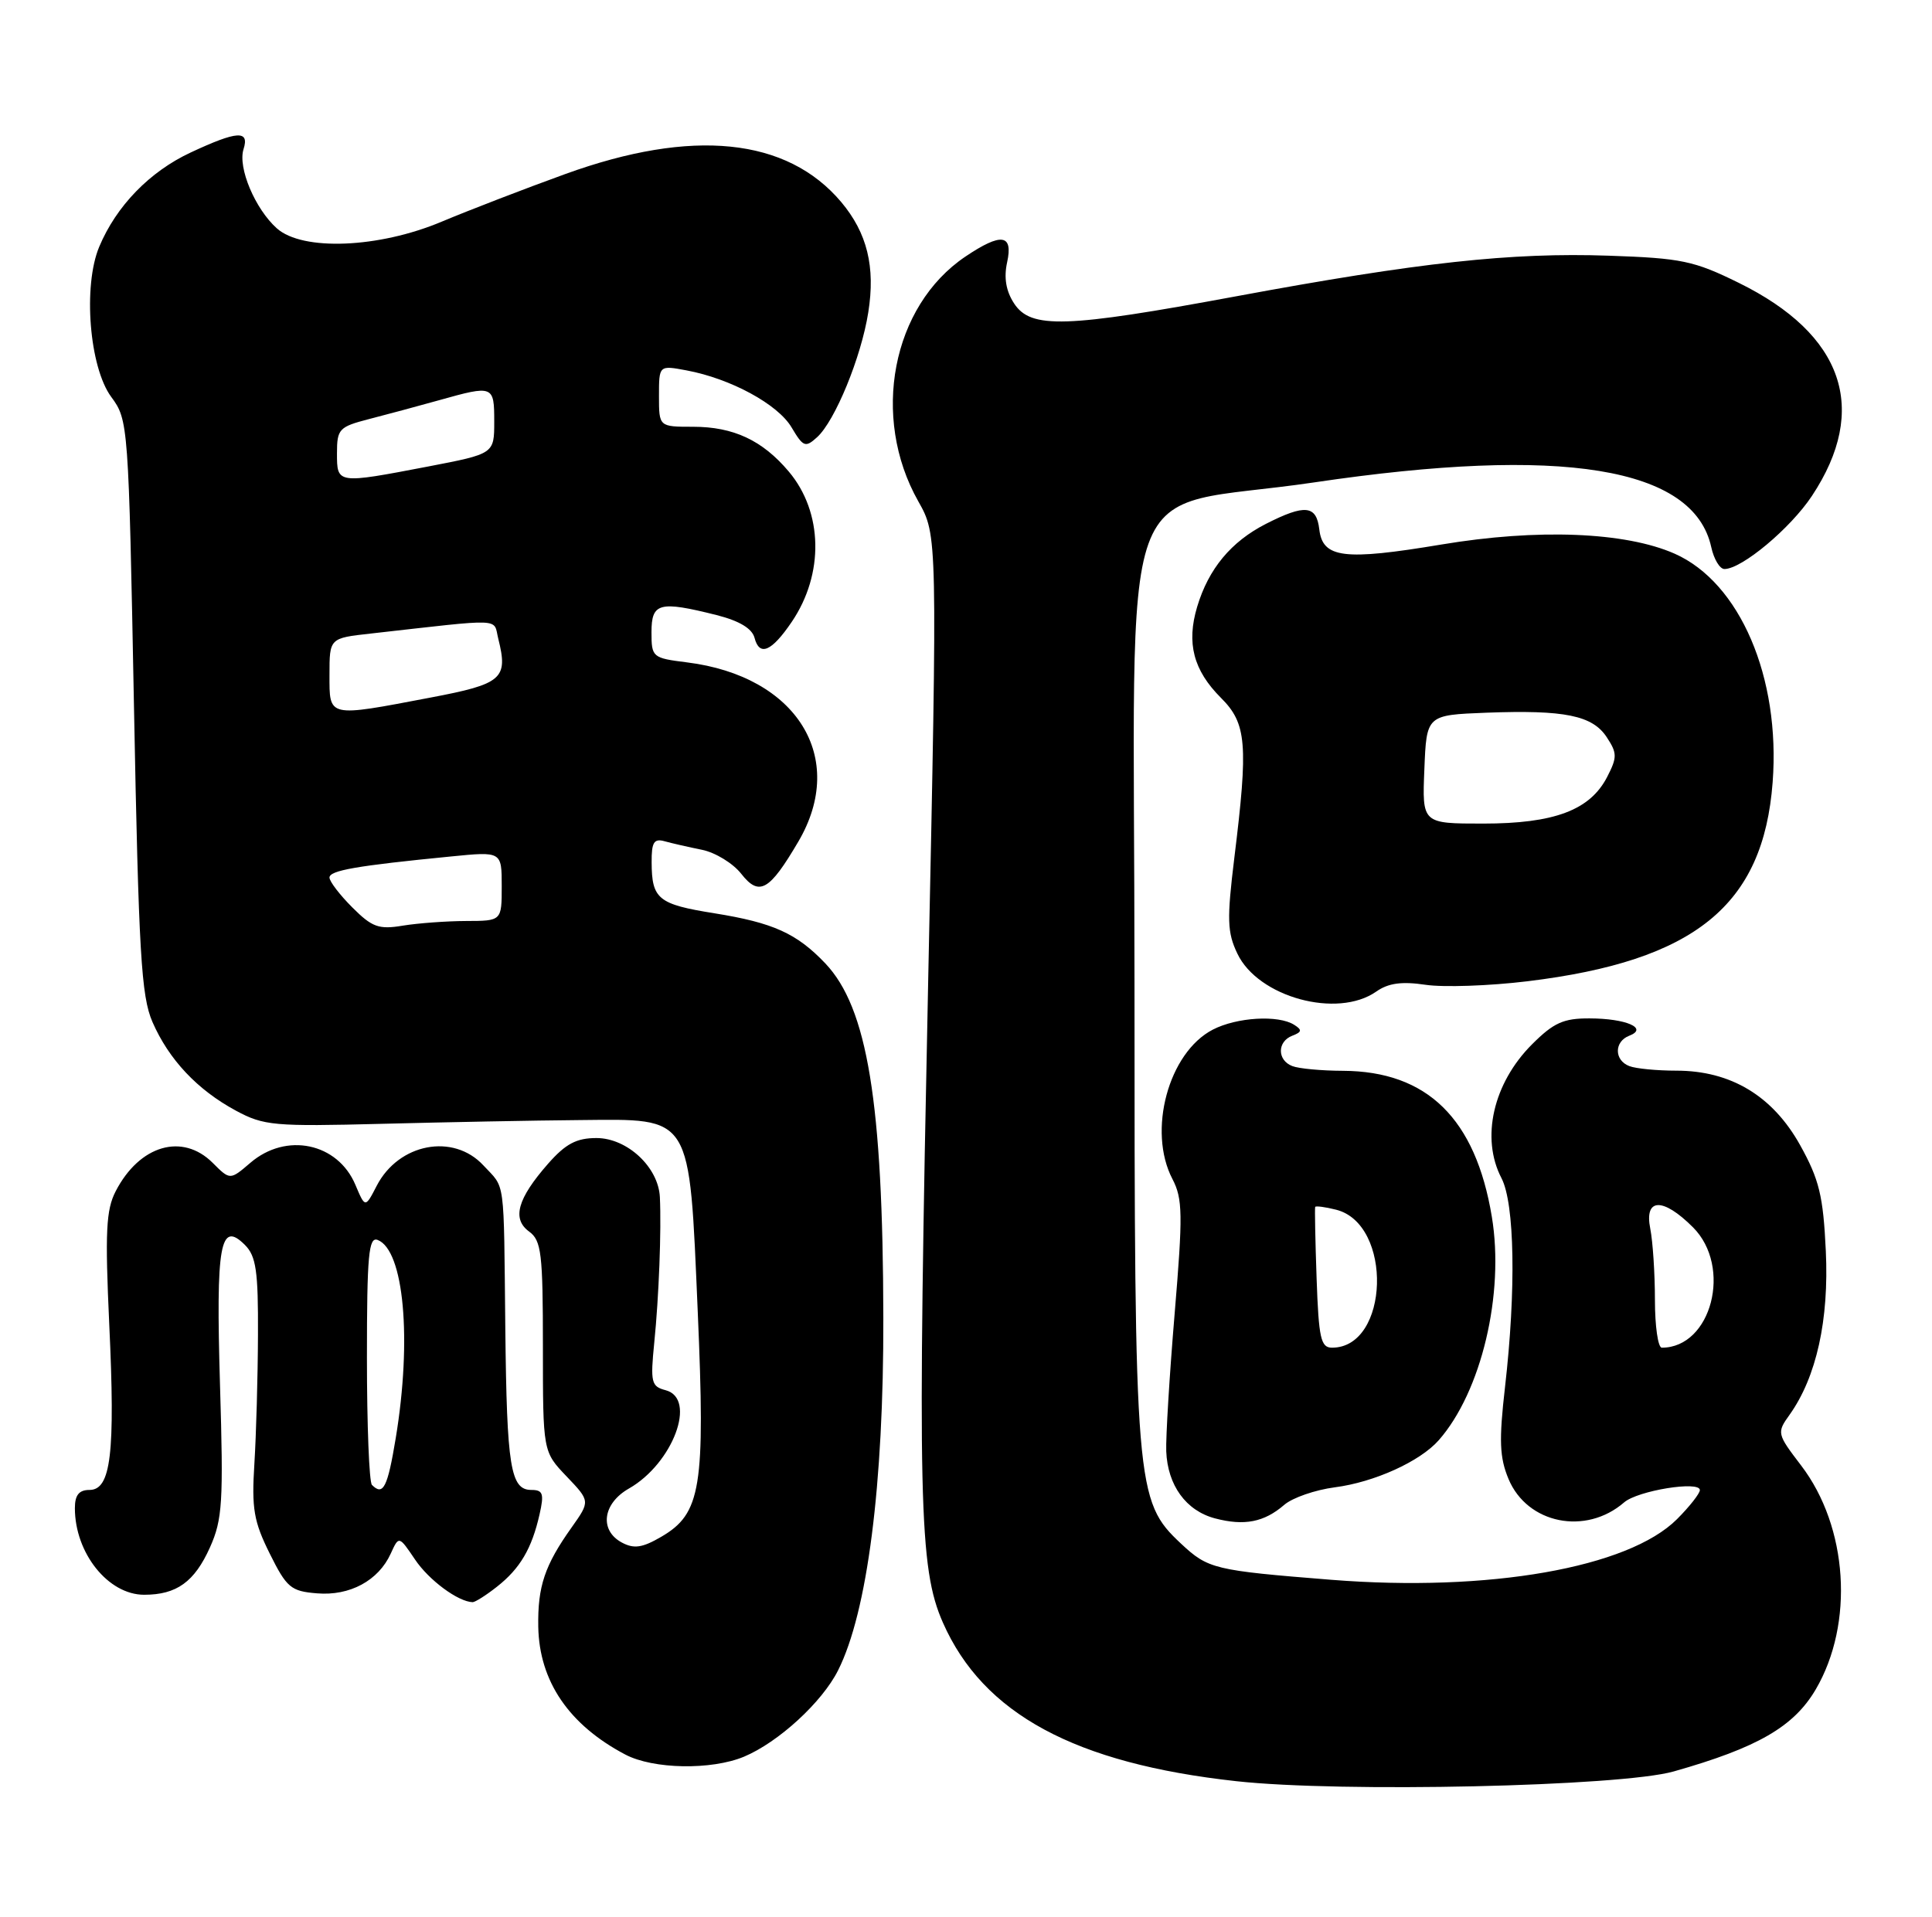 <?xml version="1.0" encoding="UTF-8" standalone="no"?>
<!DOCTYPE svg PUBLIC "-//W3C//DTD SVG 1.1//EN" "http://www.w3.org/Graphics/SVG/1.1/DTD/svg11.dtd" >
<svg xmlns="http://www.w3.org/2000/svg" xmlns:xlink="http://www.w3.org/1999/xlink" version="1.1" viewBox="0 0 258 256">
 <g >
 <path fill="currentColor"
d=" M 223.50 236.60 C 234.70 233.43 239.54 230.63 242.47 225.65 C 247.63 216.84 246.79 203.94 240.52 195.73 C 237.29 191.50 237.26 191.36 238.98 188.96 C 242.57 183.92 244.26 176.28 243.82 167.07 C 243.47 159.71 242.94 157.53 240.38 152.93 C 236.72 146.37 231.13 143.00 223.87 143.00 C 221.28 143.00 218.45 142.73 217.58 142.39 C 215.54 141.61 215.54 139.11 217.58 138.33 C 220.15 137.34 217.15 136.03 212.28 136.02 C 208.79 136.00 207.47 136.60 204.59 139.48 C 199.39 144.68 197.72 152.01 200.51 157.36 C 202.27 160.75 202.47 172.28 200.98 185.26 C 200.16 192.40 200.25 194.66 201.45 197.54 C 203.95 203.53 211.76 205.11 216.89 200.66 C 218.70 199.09 227.00 197.74 227.00 199.02 C 227.00 199.47 225.63 201.22 223.95 202.90 C 217.45 209.40 198.79 212.67 177.77 211.00 C 162.12 209.75 161.34 209.56 157.71 206.17 C 151.64 200.47 151.50 198.83 151.50 131.10 C 151.50 60.04 148.48 68.44 175.50 64.43 C 208.62 59.52 226.17 62.38 228.52 73.07 C 228.87 74.68 229.66 76.00 230.28 76.00 C 232.60 76.00 239.10 70.57 241.97 66.23 C 249.63 54.66 246.20 44.67 232.20 37.78 C 226.21 34.83 224.55 34.48 214.82 34.15 C 201.82 33.70 189.46 35.05 165.05 39.58 C 142.30 43.80 137.67 43.95 135.43 40.54 C 134.34 38.88 134.04 37.10 134.49 35.04 C 135.32 31.26 133.72 31.04 128.92 34.27 C 119.11 40.88 116.26 55.69 122.63 66.96 C 125.19 71.50 125.19 71.50 123.96 130.50 C 122.50 200.62 122.70 209.43 125.92 216.73 C 131.30 228.91 143.54 235.53 165.10 237.90 C 179.07 239.44 216.42 238.61 223.50 236.60 Z  M 99.35 234.63 C 103.95 232.70 109.78 227.36 111.92 223.09 C 115.83 215.32 118.01 198.32 117.96 176.00 C 117.91 147.22 115.84 134.60 110.21 128.67 C 106.39 124.66 103.26 123.24 95.40 121.98 C 87.89 120.78 87.04 120.09 87.02 115.18 C 87.00 112.50 87.33 111.96 88.75 112.36 C 89.71 112.63 91.96 113.14 93.74 113.50 C 95.52 113.86 97.88 115.30 98.98 116.70 C 101.39 119.77 102.74 119.00 106.62 112.39 C 113.18 101.20 106.41 90.30 91.75 88.47 C 87.12 87.89 87.00 87.79 87.00 84.44 C 87.00 80.50 88.04 80.23 95.69 82.15 C 98.73 82.92 100.43 83.94 100.76 85.19 C 101.42 87.72 103.04 87.03 105.73 83.06 C 110.07 76.66 109.91 68.42 105.34 62.99 C 101.82 58.81 97.95 57.00 92.55 57.00 C 88.00 57.00 88.00 57.00 88.00 52.89 C 88.00 48.78 88.00 48.78 91.68 49.47 C 97.58 50.57 103.89 54.00 105.71 57.09 C 107.26 59.70 107.55 59.82 109.11 58.40 C 111.51 56.23 115.01 47.70 115.95 41.72 C 116.92 35.64 115.80 31.11 112.34 26.99 C 105.10 18.39 92.45 17.10 75.50 23.24 C 70.00 25.23 62.58 28.10 59.00 29.60 C 50.58 33.15 40.40 33.56 36.97 30.50 C 34.07 27.91 31.74 22.39 32.52 19.93 C 33.34 17.36 31.69 17.46 25.46 20.37 C 19.99 22.92 15.53 27.51 13.25 32.96 C 11.06 38.19 11.93 49.06 14.86 53.02 C 17.13 56.10 17.17 56.60 17.89 94.32 C 18.52 127.34 18.86 133.04 20.36 136.50 C 22.55 141.52 26.35 145.56 31.50 148.34 C 35.22 150.35 36.60 150.47 51.00 150.10 C 59.53 149.88 71.40 149.65 77.39 149.60 C 92.55 149.46 92.02 148.60 93.18 175.26 C 94.19 198.66 93.63 202.16 88.30 205.26 C 85.78 206.73 84.66 206.89 83.05 206.03 C 80.01 204.40 80.47 200.81 83.99 198.81 C 89.87 195.46 93.11 186.79 88.89 185.68 C 86.97 185.18 86.84 184.64 87.37 179.32 C 87.99 173.20 88.33 164.29 88.12 159.90 C 87.93 155.89 83.76 152.00 79.65 152.00 C 76.98 152.00 75.53 152.77 73.19 155.43 C 69.09 160.10 68.34 162.80 70.66 164.49 C 72.30 165.69 72.50 167.40 72.50 179.86 C 72.50 193.88 72.50 193.88 75.66 197.19 C 78.82 200.50 78.82 200.50 76.34 204.00 C 72.74 209.06 71.79 211.89 71.88 217.27 C 72.01 224.55 75.98 230.38 83.50 234.34 C 87.23 236.31 95.00 236.44 99.35 234.63 Z  M 66.37 211.92 C 69.45 209.50 71.02 206.83 72.05 202.27 C 72.68 199.50 72.51 199.00 70.96 199.00 C 68.17 199.00 67.68 195.94 67.48 177.50 C 67.26 156.91 67.52 158.85 64.55 155.65 C 60.53 151.31 53.24 152.71 50.31 158.37 C 48.77 161.35 48.77 161.35 47.46 158.25 C 45.10 152.64 38.21 151.19 33.42 155.32 C 30.72 157.63 30.72 157.63 28.41 155.32 C 24.36 151.27 18.63 152.95 15.45 159.10 C 14.16 161.59 14.02 164.54 14.59 176.89 C 15.40 194.16 14.82 199.00 11.95 199.00 C 10.55 199.00 10.00 199.69 10.00 201.43 C 10.00 207.44 14.45 213.00 19.25 213.00 C 23.59 213.00 25.97 211.28 28.04 206.67 C 29.71 202.94 29.85 200.64 29.38 185.00 C 28.82 166.17 29.39 162.96 32.71 166.28 C 34.20 167.77 34.49 169.77 34.45 178.28 C 34.43 183.90 34.21 191.65 33.97 195.50 C 33.59 201.49 33.89 203.22 36.02 207.50 C 38.28 212.05 38.84 212.53 42.33 212.81 C 46.71 213.18 50.54 211.11 52.18 207.50 C 53.27 205.11 53.27 205.11 55.42 208.29 C 57.27 211.05 61.18 213.94 63.12 213.99 C 63.45 213.99 64.92 213.07 66.37 211.92 Z  M 171.50 200.99 C 172.60 200.04 175.64 198.99 178.25 198.65 C 183.52 197.97 189.63 195.20 192.13 192.36 C 197.82 185.89 200.93 172.81 199.22 162.51 C 197.05 149.40 190.59 143.07 179.33 143.02 C 176.49 143.01 173.45 142.73 172.58 142.39 C 170.54 141.61 170.54 139.11 172.58 138.33 C 173.86 137.84 173.91 137.56 172.83 136.88 C 170.72 135.53 165.17 135.86 161.96 137.52 C 156.04 140.58 153.21 151.04 156.57 157.48 C 157.94 160.11 157.97 162.22 156.86 175.48 C 156.17 183.74 155.67 192.00 155.74 193.83 C 155.92 198.38 158.38 201.78 162.26 202.80 C 166.16 203.83 168.82 203.31 171.50 200.99 Z  M 183.78 132.44 C 185.40 131.30 187.20 131.06 190.36 131.53 C 192.75 131.89 198.88 131.68 203.98 131.06 C 226.34 128.34 235.48 120.92 236.72 104.48 C 237.78 90.48 232.35 77.81 223.63 73.95 C 217.03 71.04 205.33 70.58 192.47 72.73 C 179.48 74.90 176.63 74.55 176.18 70.71 C 175.80 67.47 174.28 67.31 169.05 69.97 C 164.39 72.35 161.39 75.97 159.87 81.04 C 158.42 85.89 159.36 89.52 163.05 93.21 C 166.48 96.63 166.71 99.37 164.83 114.60 C 163.83 122.79 163.88 124.53 165.24 127.37 C 168.01 133.19 178.58 136.08 183.78 132.44 Z  M 221.00 173.62 C 221.00 170.12 220.72 165.84 220.38 164.12 C 219.55 159.98 222.05 159.89 226.08 163.92 C 231.36 169.20 228.56 180.00 221.92 180.00 C 221.41 180.00 221.00 177.13 221.00 173.62 Z  M 47.05 121.20 C 45.37 119.52 44.00 117.73 44.00 117.21 C 44.00 116.26 47.60 115.63 60.25 114.39 C 67.00 113.72 67.00 113.72 67.00 118.36 C 67.00 123.00 67.00 123.00 62.25 123.01 C 59.64 123.02 55.83 123.30 53.80 123.63 C 50.58 124.17 49.69 123.84 47.05 121.20 Z  M 44.00 90.12 C 44.00 85.23 44.00 85.23 49.50 84.62 C 67.57 82.59 65.84 82.52 66.54 85.31 C 67.88 90.66 67.09 91.35 57.49 93.17 C 43.67 95.80 44.00 95.87 44.00 90.12 Z  M 45.00 60.54 C 45.00 57.30 45.28 57.01 49.25 55.98 C 51.59 55.38 55.82 54.24 58.65 53.45 C 65.88 51.42 66.00 51.47 66.00 56.31 C 66.00 60.61 66.00 60.61 57.16 62.31 C 44.98 64.64 45.00 64.65 45.00 60.54 Z  M 49.67 198.33 C 49.30 197.97 49.00 190.33 49.00 181.36 C 49.00 167.64 49.23 165.15 50.43 165.61 C 53.94 166.96 55.03 178.86 52.85 192.06 C 51.76 198.67 51.17 199.84 49.67 198.33 Z  M 175.82 170.75 C 175.64 165.66 175.56 161.37 175.63 161.20 C 175.70 161.04 176.96 161.20 178.42 161.57 C 186.03 163.48 185.55 180.00 177.88 180.00 C 176.38 180.00 176.10 178.75 175.82 170.75 Z  M 190.21 102.75 C 190.50 95.50 190.50 95.50 198.50 95.19 C 208.95 94.80 212.66 95.55 214.57 98.47 C 215.97 100.60 215.97 101.15 214.61 103.79 C 212.32 108.21 207.55 110.00 198.06 110.00 C 189.91 110.00 189.91 110.00 190.21 102.75 Z "/>
</g>
</svg>